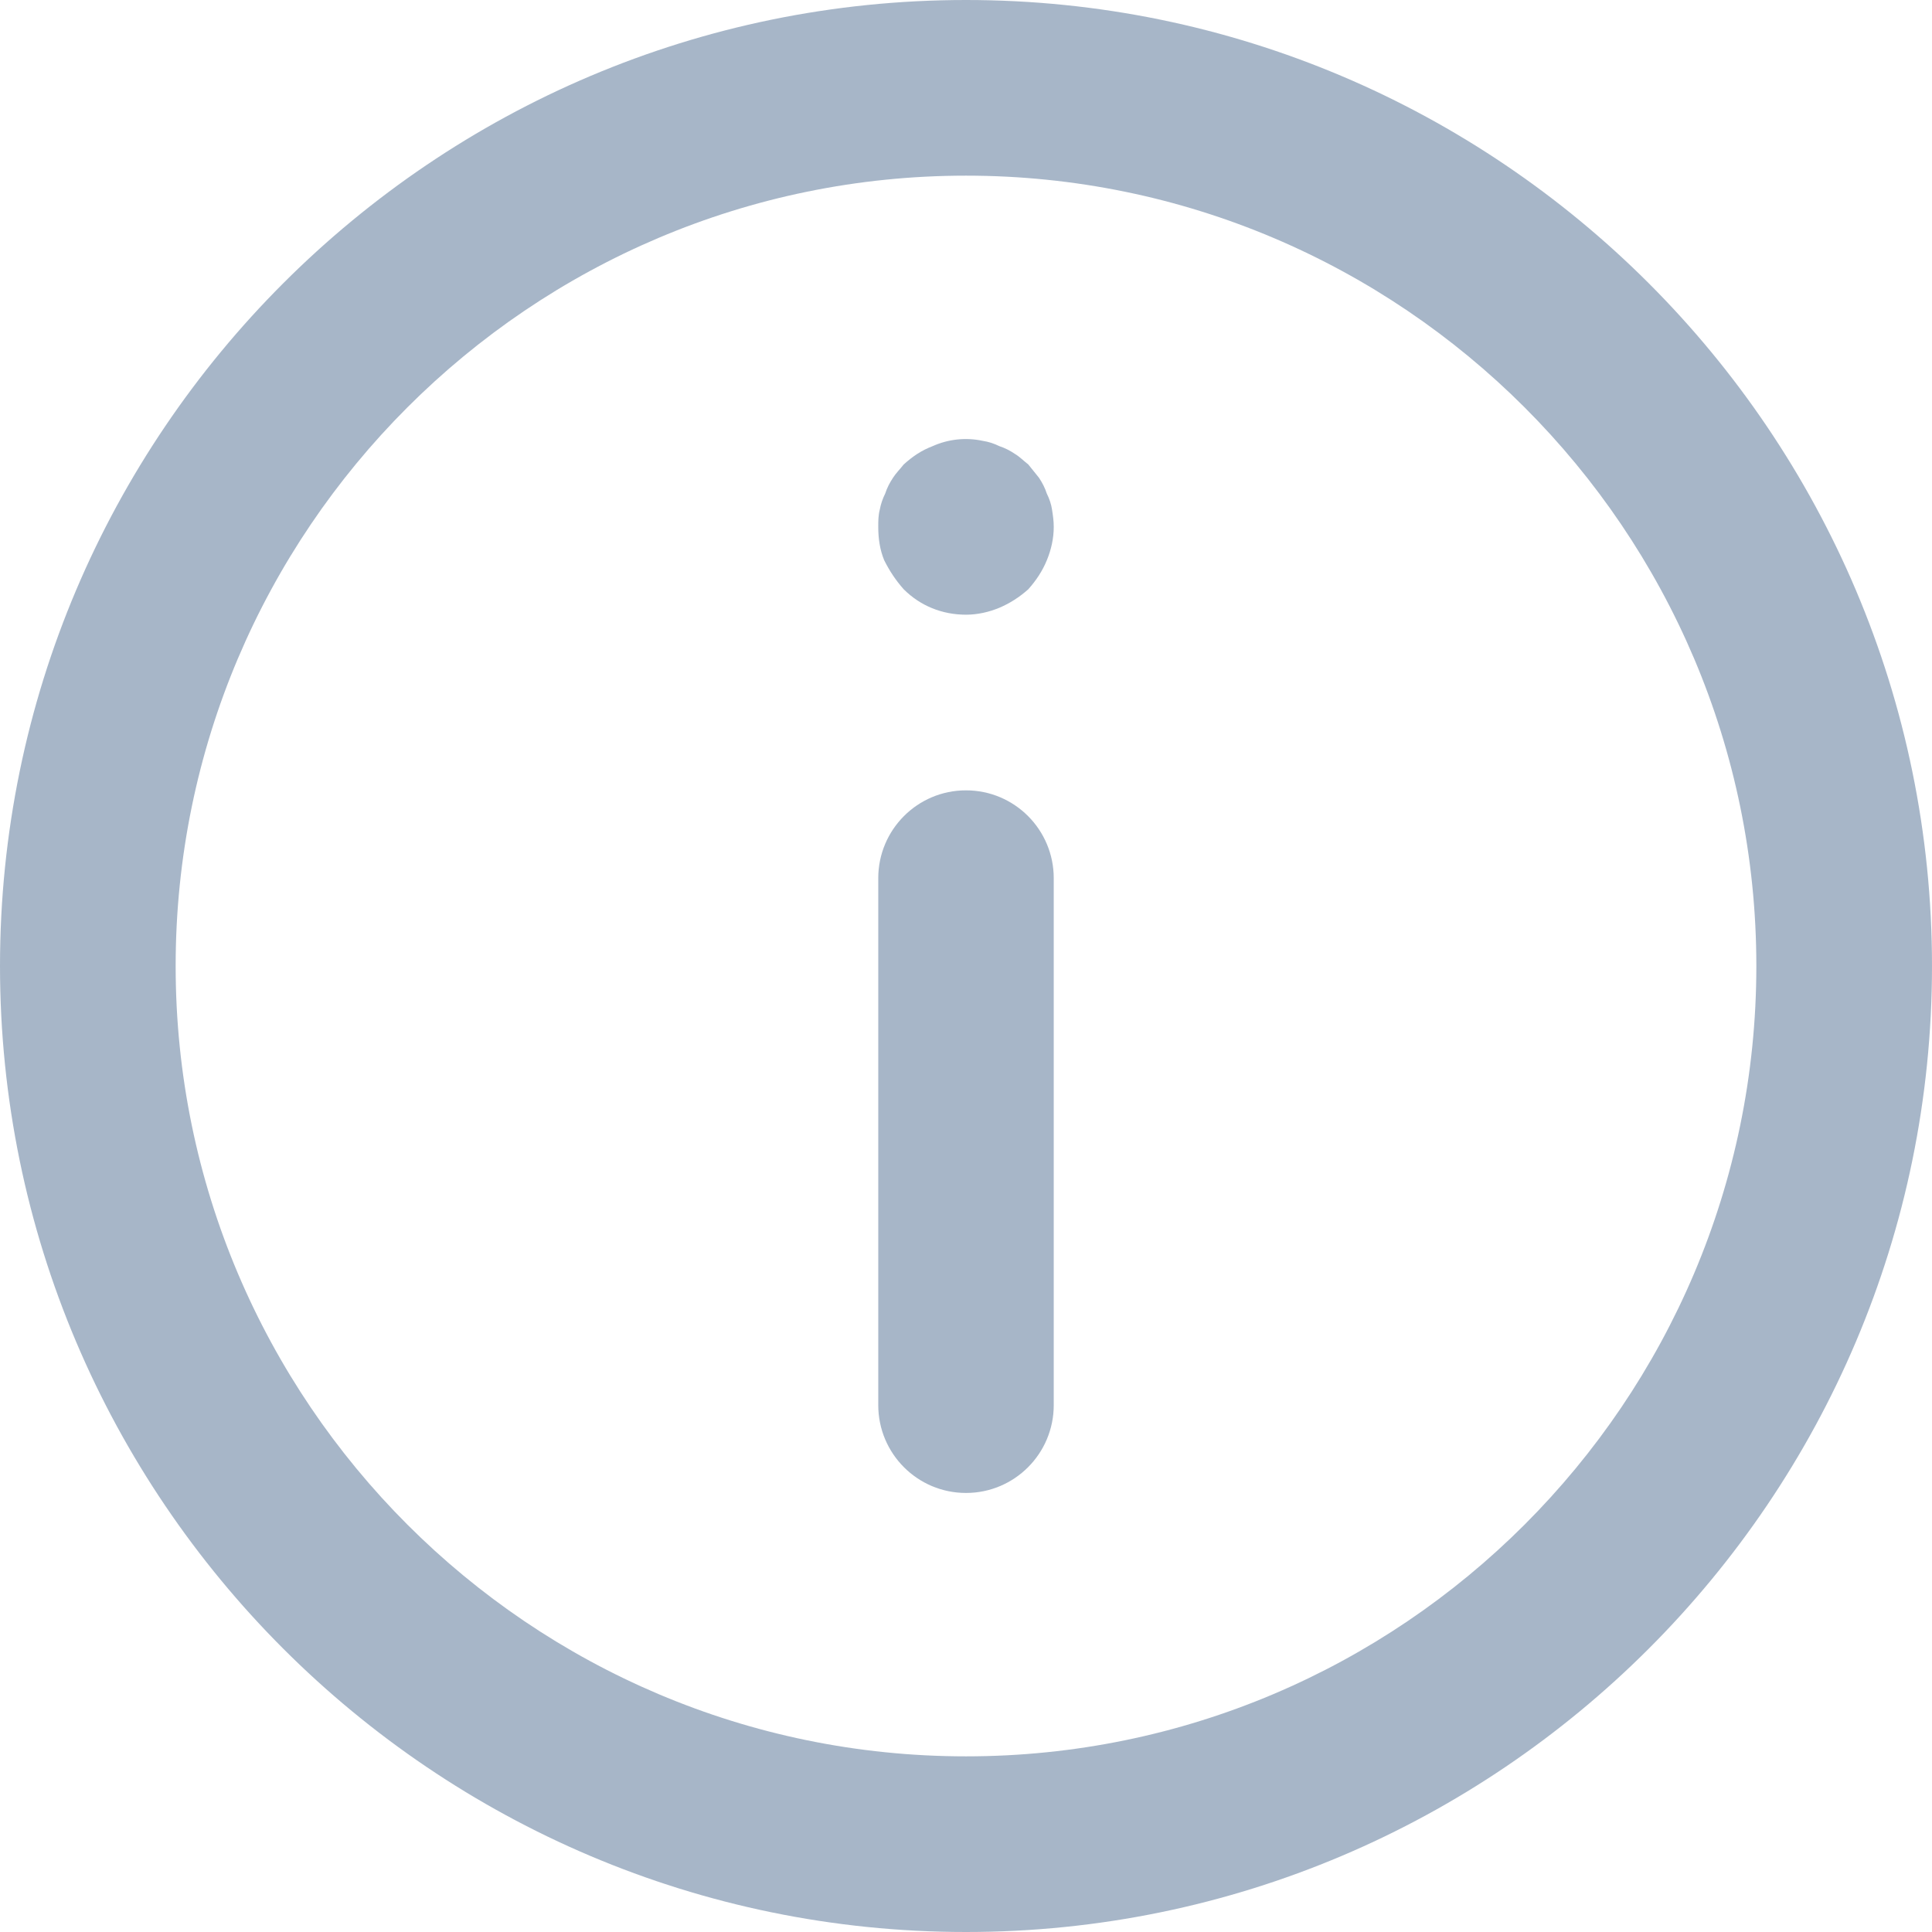 <svg
        xmlns="http://www.w3.org/2000/svg"
        xmlns:xlink="http://www.w3.org/1999/xlink"
        width="12px" height="12px">
    <path fill-rule="evenodd"  opacity="0.502" fill="rgb(81, 110, 145)"
          d="M6.000,12.000 C2.692,12.000 -0.000,9.308 -0.000,6.000 C-0.000,2.691 2.692,0.000 6.000,0.000 C9.308,0.000 12.000,2.691 12.000,6.000 C12.000,9.308 9.308,12.000 6.000,12.000 ZM6.000,1.091 C3.293,1.091 1.091,3.293 1.091,6.000 C1.091,8.707 3.293,10.909 6.000,10.909 C8.707,10.909 10.909,8.707 10.909,6.000 C10.909,3.293 8.707,1.091 6.000,1.091 ZM6.000,9.273 C5.699,9.273 5.455,9.029 5.455,8.727 L5.455,5.455 C5.455,5.153 5.699,4.909 6.000,4.909 C6.301,4.909 6.545,5.153 6.545,5.455 L6.545,8.727 C6.545,9.029 6.301,9.273 6.000,9.273 ZM6.387,3.660 C6.332,3.709 6.273,3.747 6.207,3.775 C6.142,3.802 6.071,3.818 6.000,3.818 C5.852,3.818 5.716,3.763 5.613,3.660 C5.564,3.605 5.525,3.546 5.492,3.480 C5.465,3.415 5.455,3.344 5.455,3.273 C5.455,3.234 5.455,3.202 5.465,3.163 C5.471,3.131 5.482,3.098 5.498,3.066 C5.509,3.032 5.525,3.000 5.547,2.967 C5.564,2.940 5.591,2.913 5.613,2.885 C5.667,2.836 5.722,2.798 5.793,2.771 C5.891,2.727 6.000,2.716 6.103,2.738 C6.142,2.744 6.174,2.755 6.207,2.771 C6.240,2.782 6.273,2.798 6.305,2.820 C6.332,2.836 6.360,2.864 6.387,2.885 C6.409,2.913 6.431,2.940 6.453,2.967 C6.475,3.000 6.491,3.032 6.502,3.066 C6.518,3.098 6.529,3.131 6.534,3.163 C6.540,3.202 6.545,3.234 6.545,3.273 C6.545,3.344 6.529,3.415 6.502,3.480 C6.475,3.546 6.436,3.605 6.387,3.660 Z"/>
</svg>